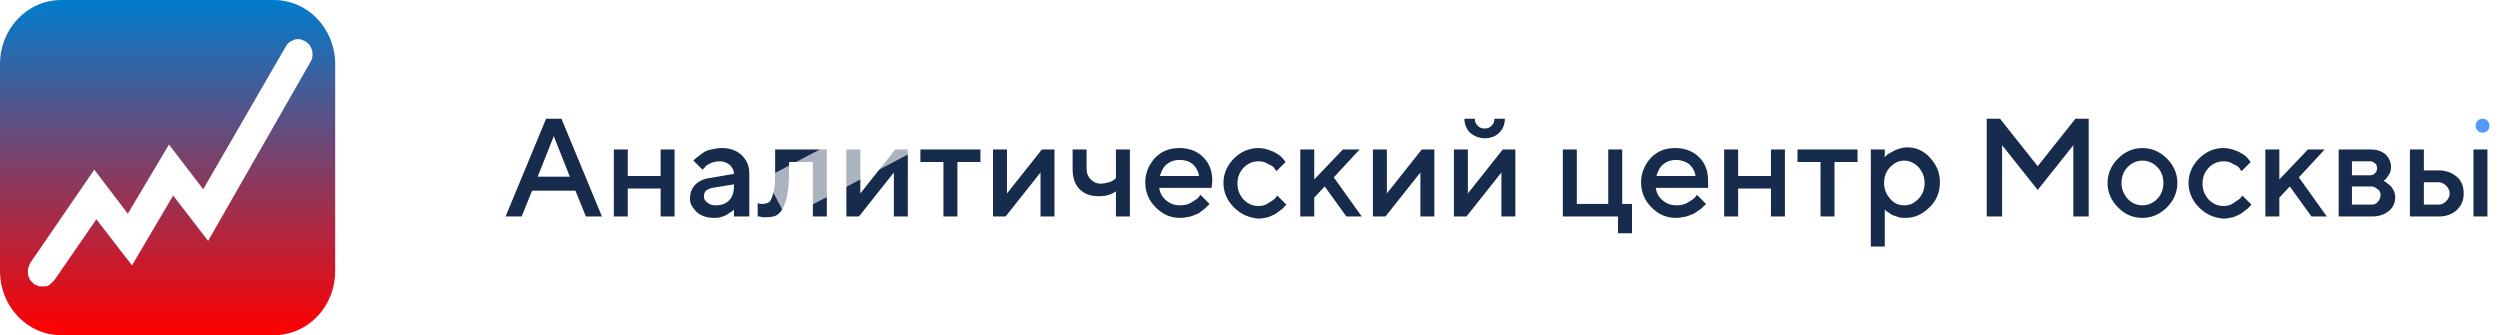 <?xml version="1.0" encoding="utf-8"?>
<!-- Generator: Adobe Illustrator 23.0.5, SVG Export Plug-In . SVG Version: 6.00 Build 0)  -->
<svg  width="358" height="48" version="1.1" id="Слой_1" xmlns="http://www.w3.org/2000/svg" xmlns:xlink="http://www.w3.org/1999/xlink" x="0px" y="0px"
	 viewBox="0 0 358 48" style="enable-background:new 0 0 358 48;" xml:space="preserve">
<style type="text/css">
@keyframes popup {
  0% {transform: translateX(0px);}
100% {transform: translateX(300px);}
}

	.st0{fill:#172B4D;}
	
	
	.st1{fill:url(#SVGID_1_);}
	
	.st2{fill-rule:evenodd;clip-rule:evenodd;fill:#FFFFFF;}
	.st3{opacity:0.8;fill:#FFFFFF;
	animation-delay: 10s;
	}
.st4{fill:#876586;}
</style>
<defs>
    <filter id="f1" x="0" y="0">
      <feGaussianBlur in="SourceGraphic" stdDeviation="3" />
    </filter>
	<filter id="f2" x="0" y="0">
      <feGaussianBlur in="SourceGraphic" stdDeviation="0.5" />
    </filter>
  </defs>
<path class="st0" d="M72.4,31l5.8-14h2.2l5.8,14h-2.3l-1.5-3.7h-6.2L74.7,31H72.4z M79.3,19.5L77,25.3h4.6L79.3,19.5z M89.9,27v4h-2
	v-9.6h2v3.8h4.7v-3.8h2V31h-2v-4H89.9z M107.1,31h-2v-1c0,0-0.1,0.1-0.1,0.1c-0.1,0.1-0.2,0.2-0.4,0.3c-0.2,0.1-0.4,0.3-0.6,0.4
	c-0.2,0.1-0.5,0.2-0.8,0.3c-0.3,0.1-0.7,0.1-1,0.1c-1,0-1.8-0.3-2.4-0.8c-0.6-0.6-1-1.2-1-1.9c0-0.8,0.2-1.4,0.7-2
	c0.5-0.5,1.2-0.9,2.1-1l3.5-0.6c0-0.5-0.2-0.9-0.6-1.3c-0.4-0.3-0.9-0.5-1.4-0.5c-0.5,0-1,0.1-1.4,0.3c-0.4,0.2-0.7,0.4-0.8,0.6
	l-0.3,0.3L99.3,23c0-0.1,0.1-0.1,0.2-0.2c0.1-0.1,0.2-0.2,0.5-0.4c0.2-0.2,0.5-0.4,0.8-0.6c0.3-0.2,0.6-0.3,1.1-0.4
	c0.4-0.1,0.9-0.2,1.4-0.2c1.2,0,2.1,0.3,2.9,1c0.7,0.7,1.1,1.5,1.1,2.6V31z M102.5,29.4c0.8,0,1.4-0.2,1.9-0.7
	c0.5-0.5,0.7-1.2,0.7-2.1v-0.2l-3.1,0.5c-0.4,0.1-0.6,0.2-0.9,0.4c-0.2,0.2-0.3,0.5-0.3,0.9c0,0.3,0.2,0.6,0.5,0.8
	C101.6,29.3,102,29.4,102.5,29.4z M111,21.4h7.4V31h-2v-7.8H113v1c0,1.8-0.1,3.3-0.4,4.3c-0.3,1.1-0.7,1.8-1.1,2.1
	c-0.4,0.4-1,0.5-1.7,0.5c-0.2,0-0.4,0-0.6,0c-0.2,0-0.3-0.1-0.5-0.1l-0.2,0v-1.9c0.3,0.1,0.5,0.1,0.7,0.1c0.4,0,0.7-0.1,1-0.3
	c0.2-0.2,0.4-0.7,0.6-1.5c0.2-0.8,0.2-1.8,0.2-3.2V21.4z M128.2,21.4h1.8V31h-2v-6.3l-5,6.3h-1.8v-9.6h2v6.3L128.2,21.4z
	 M131.8,23.2v-1.8h8.6v1.8h-3.3V31h-2v-7.8H131.8z M149.2,21.4h1.8V31h-2v-6.3l-5,6.3h-1.8v-9.6h2v6.3L149.2,21.4z M159.8,31v-3.6
	c-0.7,0.5-1.5,0.7-2.4,0.7c-1.2,0-2.1-0.3-2.8-1c-0.7-0.7-1-1.7-1-2.9v-2.8h2v2.8c0,0.6,0.2,1.1,0.6,1.5c0.4,0.4,0.9,0.6,1.4,0.6
	c0.4,0,0.8-0.1,1.2-0.2c0.4-0.1,0.6-0.3,0.8-0.4l0.2-0.2v-4.1h2V31H159.8z M173.5,26.9H166c0.1,0.7,0.4,1.3,1,1.8
	c0.6,0.5,1.2,0.7,2,0.7c0.6,0,1.1-0.1,1.6-0.4c0.5-0.3,0.8-0.5,1-0.7l0.3-0.4l1.3,1.3c0,0.1-0.1,0.1-0.2,0.2
	c-0.1,0.1-0.3,0.3-0.5,0.5c-0.3,0.2-0.5,0.4-0.8,0.6c-0.3,0.2-0.7,0.3-1.2,0.5c-0.5,0.1-1,0.2-1.5,0.2c-1.4,0-2.5-0.5-3.5-1.5
	c-1-1-1.5-2.2-1.5-3.6c0-1.3,0.5-2.5,1.4-3.5c1-1,2.1-1.4,3.5-1.4c1.3,0,2.5,0.4,3.4,1.3c0.9,0.9,1.3,2,1.3,3.4L173.5,26.9z
	 M168.9,22.9c-0.7,0-1.3,0.2-1.8,0.6c-0.5,0.4-0.8,1-1,1.7h5.6c-0.1-0.7-0.4-1.2-0.9-1.7C170.3,23.1,169.7,22.9,168.9,22.9z
	 M176.7,29.7c-1-1-1.5-2.2-1.5-3.5c0-1.3,0.5-2.5,1.5-3.5c1-1,2.2-1.5,3.5-1.5c0.7,0,1.4,0.2,2.1,0.5c0.6,0.3,1.1,0.6,1.4,1l0.4,0.5
	l-1.3,1.3c-0.1-0.1-0.2-0.2-0.3-0.4c-0.1-0.2-0.4-0.4-0.9-0.6c-0.4-0.3-0.9-0.4-1.4-0.4c-0.8,0-1.5,0.3-2.1,0.9
	c-0.6,0.6-0.9,1.4-0.9,2.3c0,0.9,0.3,1.6,0.9,2.3c0.6,0.6,1.3,0.9,2.1,0.9c0.5,0,1-0.1,1.4-0.4c0.5-0.3,0.8-0.5,1-0.7l0.3-0.4
	l1.3,1.3c0,0.1-0.1,0.1-0.2,0.2c-0.1,0.1-0.2,0.3-0.5,0.5c-0.3,0.2-0.5,0.4-0.8,0.6c-0.3,0.2-0.7,0.3-1.1,0.5
	c-0.5,0.1-0.9,0.2-1.4,0.2C178.9,31.2,177.7,30.7,176.7,29.7z M194.7,21.4l-3.7,4l4,5.6h-2.2l-3.1-4.3l-1.5,1.6V31h-2v-9.6h2v4.3
	l4.1-4.3H194.7z M203.6,21.4h1.8V31h-2v-6.3l-5,6.3h-1.8v-9.6h2v6.3L203.6,21.4z M215.2,21.4h1.8V31h-2v-6.3l-5,6.3h-1.8v-9.6h2v6.3
	L215.2,21.4z M211.6,18c0.3,0.3,0.6,0.4,1,0.4c0.4,0,0.7-0.1,1-0.4c0.3-0.3,0.4-0.6,0.4-1h1.5c0,0.8-0.3,1.5-0.8,2
	c-0.5,0.5-1.2,0.8-2.1,0.8c-0.8,0-1.5-0.3-2.1-0.8c-0.5-0.5-0.8-1.2-0.8-2h1.5C211.2,17.4,211.3,17.7,211.6,18z M223.8,31v-9.6h2
	v7.8h4.5v-7.8h2v7.8h1.4v4.2h-2V31H223.8z M244.6,26.9h-7.5c0.1,0.7,0.4,1.3,1,1.8c0.6,0.5,1.2,0.7,2,0.7c0.6,0,1.1-0.1,1.6-0.4
	c0.5-0.3,0.8-0.5,1-0.7l0.3-0.4l1.3,1.3c0,0.1-0.1,0.1-0.2,0.2c-0.1,0.1-0.3,0.3-0.5,0.5c-0.3,0.2-0.6,0.4-0.9,0.6
	c-0.3,0.2-0.7,0.3-1.2,0.5c-0.5,0.1-1,0.2-1.5,0.2c-1.4,0-2.5-0.5-3.5-1.5c-1-1-1.5-2.2-1.5-3.6c0-1.3,0.5-2.5,1.4-3.5
	c1-1,2.1-1.4,3.5-1.4c1.3,0,2.5,0.4,3.4,1.3c0.9,0.9,1.3,2,1.3,3.4L244.6,26.9z M240,22.9c-0.7,0-1.3,0.2-1.8,0.6
	c-0.5,0.4-0.8,1-1,1.7h5.6c-0.1-0.7-0.4-1.2-0.9-1.7C241.3,23.1,240.7,22.9,240,22.9z M248.9,27v4h-2v-9.6h2v3.8h4.7v-3.8h2V31h-2
	v-4H248.9z M257.4,23.2v-1.8h8.6v1.8h-3.3V31h-2v-7.8H257.4z M272.9,31.2c-0.4,0-0.7,0-1-0.1c-0.3-0.1-0.6-0.2-0.9-0.3
	c-0.2-0.1-0.5-0.3-0.6-0.4c-0.2-0.1-0.3-0.2-0.4-0.3l-0.1-0.1v5.3h-2V21.4h2v1.1c0.1-0.1,0.2-0.2,0.4-0.4c0.2-0.1,0.5-0.3,1.1-0.6
	c0.5-0.2,1.1-0.4,1.7-0.4c1.3,0,2.4,0.5,3.3,1.5c0.9,1,1.4,2.1,1.4,3.5c0,1.4-0.5,2.6-1.4,3.5C275.3,30.7,274.2,31.2,272.9,31.2z
	 M274.7,23.9c-0.6-0.6-1.3-0.9-2-0.9c-0.8,0-1.4,0.3-2,0.9s-0.9,1.4-0.9,2.3c0,0.9,0.3,1.6,0.9,2.3s1.3,0.9,2,0.9
	c0.8,0,1.4-0.3,2-0.9s0.9-1.4,0.9-2.3C275.6,25.3,275.3,24.6,274.7,23.9z M291.8,23.8l5.4-6.8h1.9v14h-2.2V20.8l-5.1,6.4l-5.1-6.4
	V31h-2.2V17h1.9L291.8,23.8z M308.9,28.5c0.6-0.6,0.9-1.4,0.9-2.3c0-0.9-0.3-1.7-0.9-2.3c-0.6-0.6-1.3-0.9-2.1-0.9s-1.5,0.3-2.1,0.9
	c-0.6,0.6-0.9,1.4-0.9,2.3c0,0.9,0.3,1.6,0.9,2.3c0.6,0.6,1.3,0.9,2.1,0.9S308.3,29.1,308.9,28.5z M303.3,29.7c-1-1-1.5-2.2-1.5-3.5
	c0-1.3,0.5-2.5,1.5-3.5c1-1,2.2-1.5,3.5-1.5c1.3,0,2.5,0.5,3.5,1.5c1,1,1.5,2.2,1.5,3.5c0,1.3-0.5,2.5-1.5,3.5c-1,1-2.2,1.5-3.5,1.5
	C305.4,31.2,304.3,30.7,303.3,29.7z M314.9,29.7c-1-1-1.5-2.2-1.5-3.5c0-1.3,0.5-2.5,1.5-3.5c1-1,2.2-1.5,3.5-1.5
	c0.7,0,1.4,0.2,2.1,0.5c0.6,0.3,1.1,0.6,1.4,1l0.4,0.5l-1.3,1.3c-0.1-0.1-0.2-0.2-0.3-0.4c-0.1-0.2-0.4-0.4-0.9-0.6
	c-0.4-0.3-0.9-0.4-1.4-0.4c-0.8,0-1.5,0.3-2.1,0.9c-0.6,0.6-0.9,1.4-0.9,2.3c0,0.9,0.3,1.6,0.9,2.3c0.6,0.6,1.3,0.9,2.1,0.9
	c0.5,0,1-0.1,1.4-0.4c0.4-0.3,0.8-0.5,1-0.7l0.3-0.4l1.3,1.3c0,0.1-0.1,0.1-0.2,0.2c-0.1,0.1-0.2,0.3-0.5,0.5
	c-0.3,0.2-0.5,0.4-0.8,0.6c-0.3,0.2-0.7,0.3-1.1,0.5c-0.5,0.1-0.9,0.2-1.4,0.2C317,31.2,315.9,30.7,314.9,29.7z M332.9,21.4l-3.7,4
	l4,5.6H331l-3.1-4.3l-1.5,1.6V31h-2v-9.6h2v4.3l4.1-4.3H332.9z M334.8,21.4h4.6c0.9,0,1.6,0.2,2.2,0.7c0.5,0.5,0.8,1.1,0.8,1.8
	c0,0.4-0.1,0.8-0.3,1.1c-0.2,0.3-0.4,0.6-0.5,0.7l-0.3,0.2c0,0,0.1,0,0.2,0.1c0.1,0,0.2,0.1,0.4,0.3c0.2,0.1,0.4,0.3,0.5,0.4
	c0.1,0.2,0.3,0.4,0.4,0.6c0.1,0.3,0.2,0.6,0.2,0.9c0,0.8-0.3,1.5-0.9,2c-0.6,0.5-1.4,0.8-2.4,0.8h-4.8V21.4z M339.6,26.7h-2.8v2.6
	h2.8c0.4,0,0.7-0.1,0.9-0.4c0.2-0.2,0.4-0.6,0.4-0.9c0-0.4-0.1-0.7-0.4-0.9S340,26.7,339.6,26.7z M340.1,24.8
	c0.2-0.2,0.3-0.4,0.3-0.7c0-0.3-0.1-0.6-0.3-0.7c-0.2-0.2-0.4-0.3-0.7-0.3h-2.6v2h2.6C339.7,25.1,339.9,25,340.1,24.8z M347.1,29.3
	h2.1c0.5,0,0.8-0.2,1.1-0.5s0.5-0.7,0.5-1.1s-0.2-0.8-0.5-1.1c-0.3-0.3-0.7-0.5-1.1-0.5h-2.1V29.3z M351.8,25.3c0.7,0.6,1,1.4,1,2.4
	c0,1-0.3,1.7-1,2.4c-0.7,0.6-1.5,0.9-2.6,0.9h-4.1v-9.6h2v3h2.1C350.2,24.4,351.1,24.7,351.8,25.3z M356.2,21.4V31h-2v-9.6H356.2z"
	/>
<linearGradient id="SVGID_1_" gradientUnits="userSpaceOnUse" x1="24" y1="50" x2="24" y2="2" gradientTransform="matrix(1 0 0 -1 0 50)">
	<stop  offset="0" style="stop-color:#007DCD"/>
	<stop  offset="1" style="stop-color:#FF0000"/>
</linearGradient>
<path class="st1" d="M0,9.2C0,4.1,3.9,0,8.8,0h30.4C44.1,0,48,4.1,48,9.2v29.6c0,5.1-3.9,9.2-8.8,9.2H8.8C3.9,48,0,43.9,0,38.8V9.2
	L0,9.2z"/>
<path class="st2" d="M43.7,5.9c0.5,0.3,0.8,0.7,1,1.3c0.1,0.5,0.1,1.1-0.2,1.6L29.8,34.5l-5-6.5L18.9,38l-5.1-6.6l-6,8.7
	c-0.2,0.2-0.4,0.4-0.6,0.6c-0.2,0.2-0.5,0.3-0.8,0.3c-0.3,0-0.5,0-0.8,0c-0.3-0.1-0.5-0.2-0.7-0.3c-0.2-0.2-0.4-0.4-0.6-0.6
	c-0.1-0.2-0.2-0.5-0.3-0.8c0-0.3,0-0.6,0-0.8c0.1-0.3,0.2-0.5,0.3-0.8l9.2-13.4l4.8,6.3l5.9-9.9l4.9,6.4L40.9,6.7
	c0.1-0.2,0.3-0.5,0.5-0.6c0.2-0.2,0.5-0.3,0.7-0.4c0.3-0.1,0.5-0.1,0.8-0.1C43.2,5.7,43.5,5.8,43.7,5.9L43.7,5.9z"/>
	<g transform="translate">
	<rect x="69.9" y="-1" transform="matrix(0.925 0.38 -0.38 0.925 14.046 -23.763), rotate(40 115 70)" class="st3" width="6.5" height="29.5" filter="url(#f1)"/>
	<animateTransform id="light" attributeName="transform" values="10,-2;310,-2;310,-2;310,-2;310,-2;310,-2;"  type="translate" from="10" to="310" begin="2s" dur="4.8s" repeatCount="indefinite" additive="sum"></animateTransform>
</g>
   <g transform="translate(355.5 18.0)">
      <animateTransform id="op" attributeName="transform" type="scale" values="0;0;2.3;0;0;0" begin="2s" dur="4.78s" repeatCount="indefinite" additive="sum"></animateTransform>
      <circle r="1.0" fill="#5399f7" filter="url(#f2)"></circle>
   </g>
</svg>
